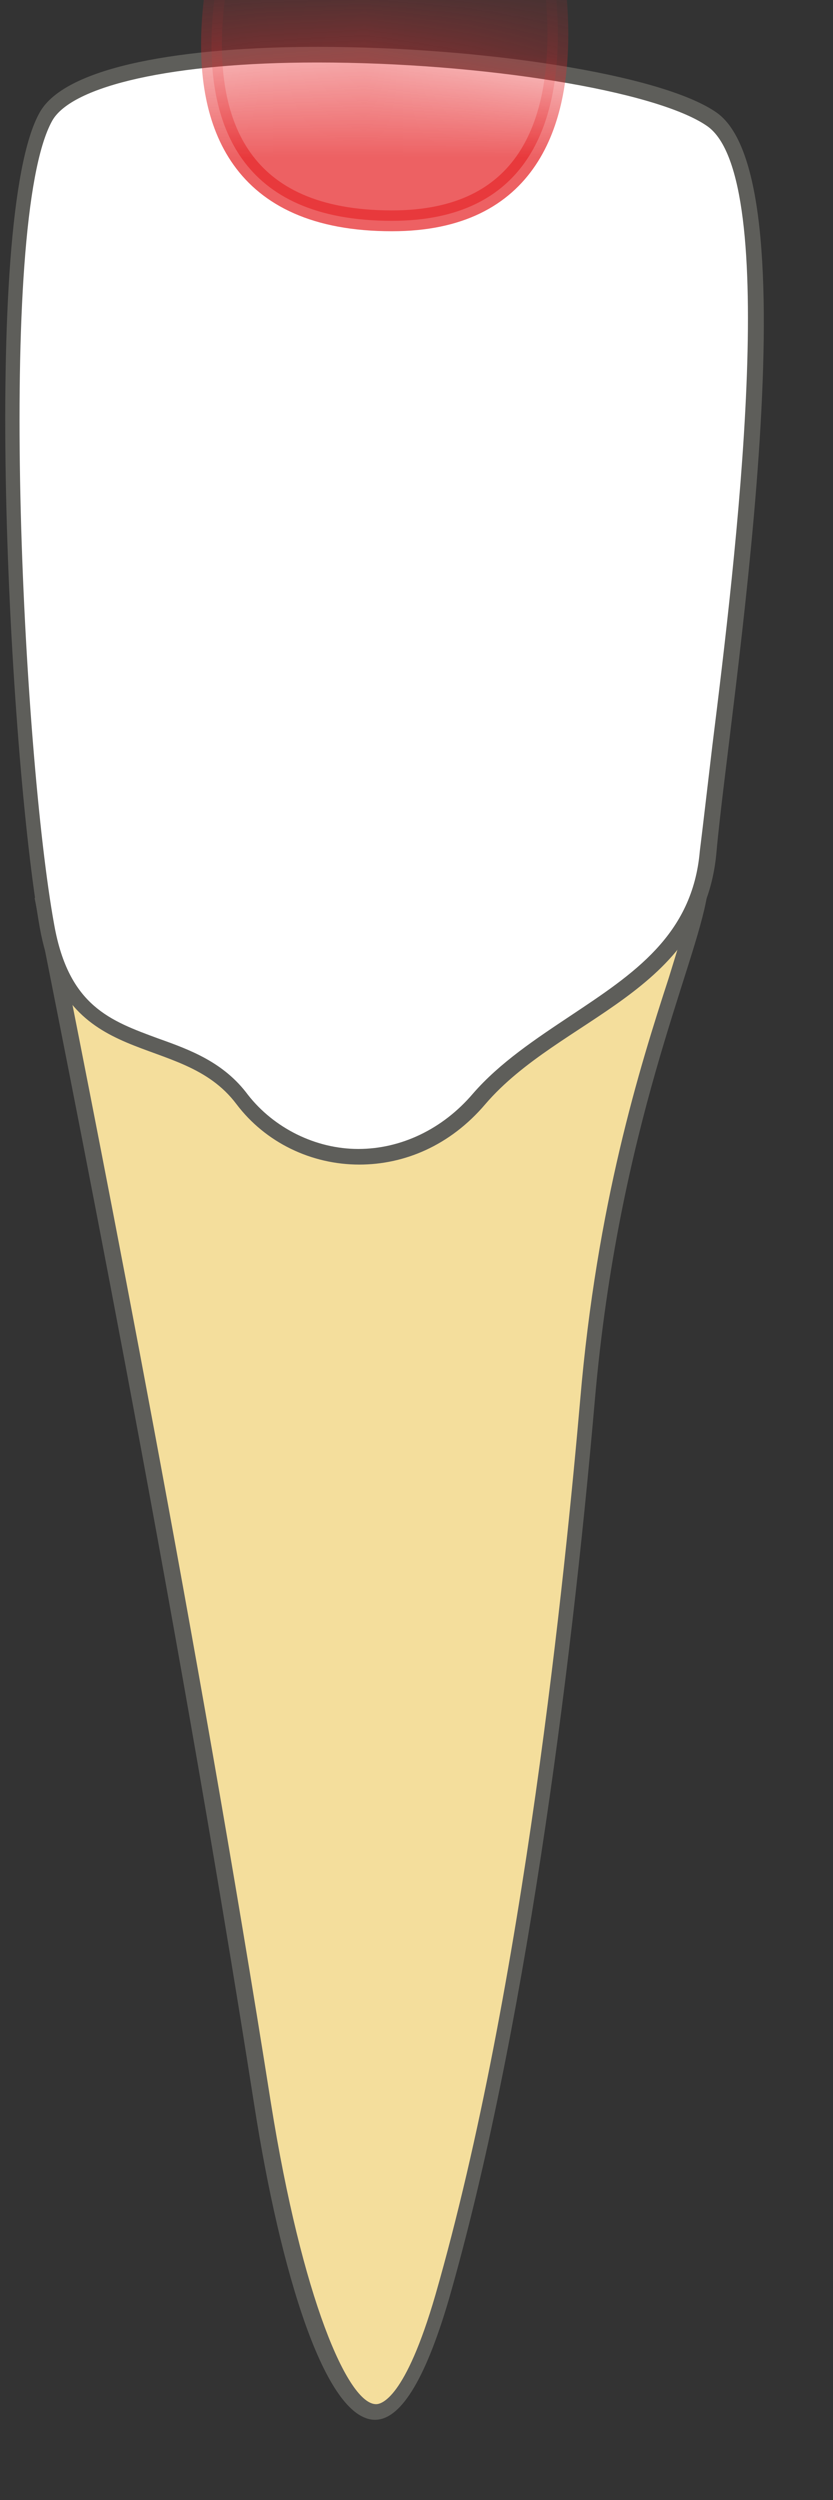 <svg width="8" height="24" viewBox="0 0 8 24" fill="none" xmlns="http://www.w3.org/2000/svg">
<rect x="0" y="0" width="8" height="24" fill="#333333" stroke="none"/>
<path d="M3.604 23.16C3.234 23.16 2.794 21.97 2.524 20.2C1.824 15.72 0.914 11.12 0.524 9.15L0.434 8.69L6.714 8.66C6.674 8.85 6.594 9.1 6.494 9.41C6.214 10.27 5.804 11.57 5.644 13.45C5.504 15.05 5.094 19.09 4.244 22.05C3.964 23.01 3.724 23.16 3.604 23.16Z" fill="#F4DE9C"/>
<path d="M6.612 8.74C6.572 8.91 6.502 9.13 6.422 9.39C6.142 10.25 5.732 11.56 5.572 13.44C5.432 15.04 5.032 19.07 4.182 22.03C3.892 23.03 3.662 23.08 3.612 23.08C3.342 23.08 2.902 22.07 2.602 20.19C1.892 15.69 0.982 11.09 0.592 9.12L0.522 8.77L6.612 8.74ZM6.792 8.59L0.332 8.62C0.622 10.09 1.662 15.23 2.442 20.21C2.692 21.81 3.122 23.23 3.602 23.23C3.832 23.23 4.072 22.89 4.312 22.07C5.032 19.56 5.482 16.1 5.712 13.45C5.942 10.8 6.682 9.28 6.792 8.59Z" fill="#5E5E5A"/>
<path d="M3.452 11.111C3.012 11.111 2.592 10.9 2.332 10.56C2.112 10.261 1.802 10.15 1.502 10.04C1.042 9.871 0.602 9.711 0.462 8.891C0.162 7.241 -0.098 2.101 0.462 1.121C0.672 0.751 1.652 0.521 3.072 0.521C4.662 0.521 6.352 0.801 6.852 1.141C7.602 1.661 7.172 5.241 6.932 7.161C6.882 7.581 6.842 7.931 6.812 8.171C6.742 9.021 6.152 9.401 5.542 9.801C5.212 10.021 4.872 10.241 4.612 10.54C4.302 10.9 3.892 11.101 3.452 11.101V11.111Z" fill="white"/>
<path d="M3.051 0.6C4.631 0.6 6.301 0.87 6.791 1.21C7.511 1.71 7.061 5.39 6.841 7.16C6.791 7.58 6.751 7.93 6.721 8.17C6.651 8.98 6.081 9.35 5.481 9.75C5.151 9.97 4.801 10.2 4.541 10.5C4.251 10.84 3.851 11.03 3.441 11.03C3.031 11.03 2.631 10.83 2.381 10.51C2.151 10.2 1.831 10.08 1.521 9.97C1.061 9.8 0.661 9.66 0.521 8.88C0.221 7.24 -0.039 2.13 0.501 1.16C0.691 0.82 1.671 0.6 3.041 0.6M3.051 0.45C1.781 0.45 0.631 0.63 0.381 1.08C-0.189 2.09 0.091 7.26 0.381 8.9C0.631 10.31 1.731 9.88 2.271 10.6C2.551 10.97 2.991 11.18 3.451 11.18C3.881 11.18 4.321 11 4.661 10.6C5.381 9.76 6.761 9.54 6.881 8.18C7.001 6.82 7.841 1.75 6.881 1.08C6.351 0.71 4.611 0.45 3.061 0.45H3.051Z" fill="#5E5E5A"/>
<mask id="mask0_229_1042" style="mask-type:luminance" maskUnits="userSpaceOnUse" x="0" y="0" width="8" height="12">
<path d="M0.383 8.9C0.633 10.31 1.733 9.88 2.273 10.6C2.813 11.32 3.953 11.44 4.673 10.6C5.393 9.76 6.773 9.54 6.893 8.18C7.013 6.82 7.853 1.75 6.893 1.08C5.933 0.42 0.963 0.07 0.393 1.08C-0.177 2.09 0.103 7.26 0.393 8.9H0.383Z" fill="white"/>
</mask>
<g mask="url(#mask0_229_1042)">
<path opacity="0.75" d="M2.524 -1.68C2.524 -1.68 0.814 2.12 3.764 2.12C6.384 2.12 4.984 -1.65 4.984 -1.65L2.524 -1.68Z" fill="#E62C2F" stroke="#E62C2F" stroke-width="0.2" stroke-linecap="round" stroke-linejoin="round"/>
</g>
</svg>
